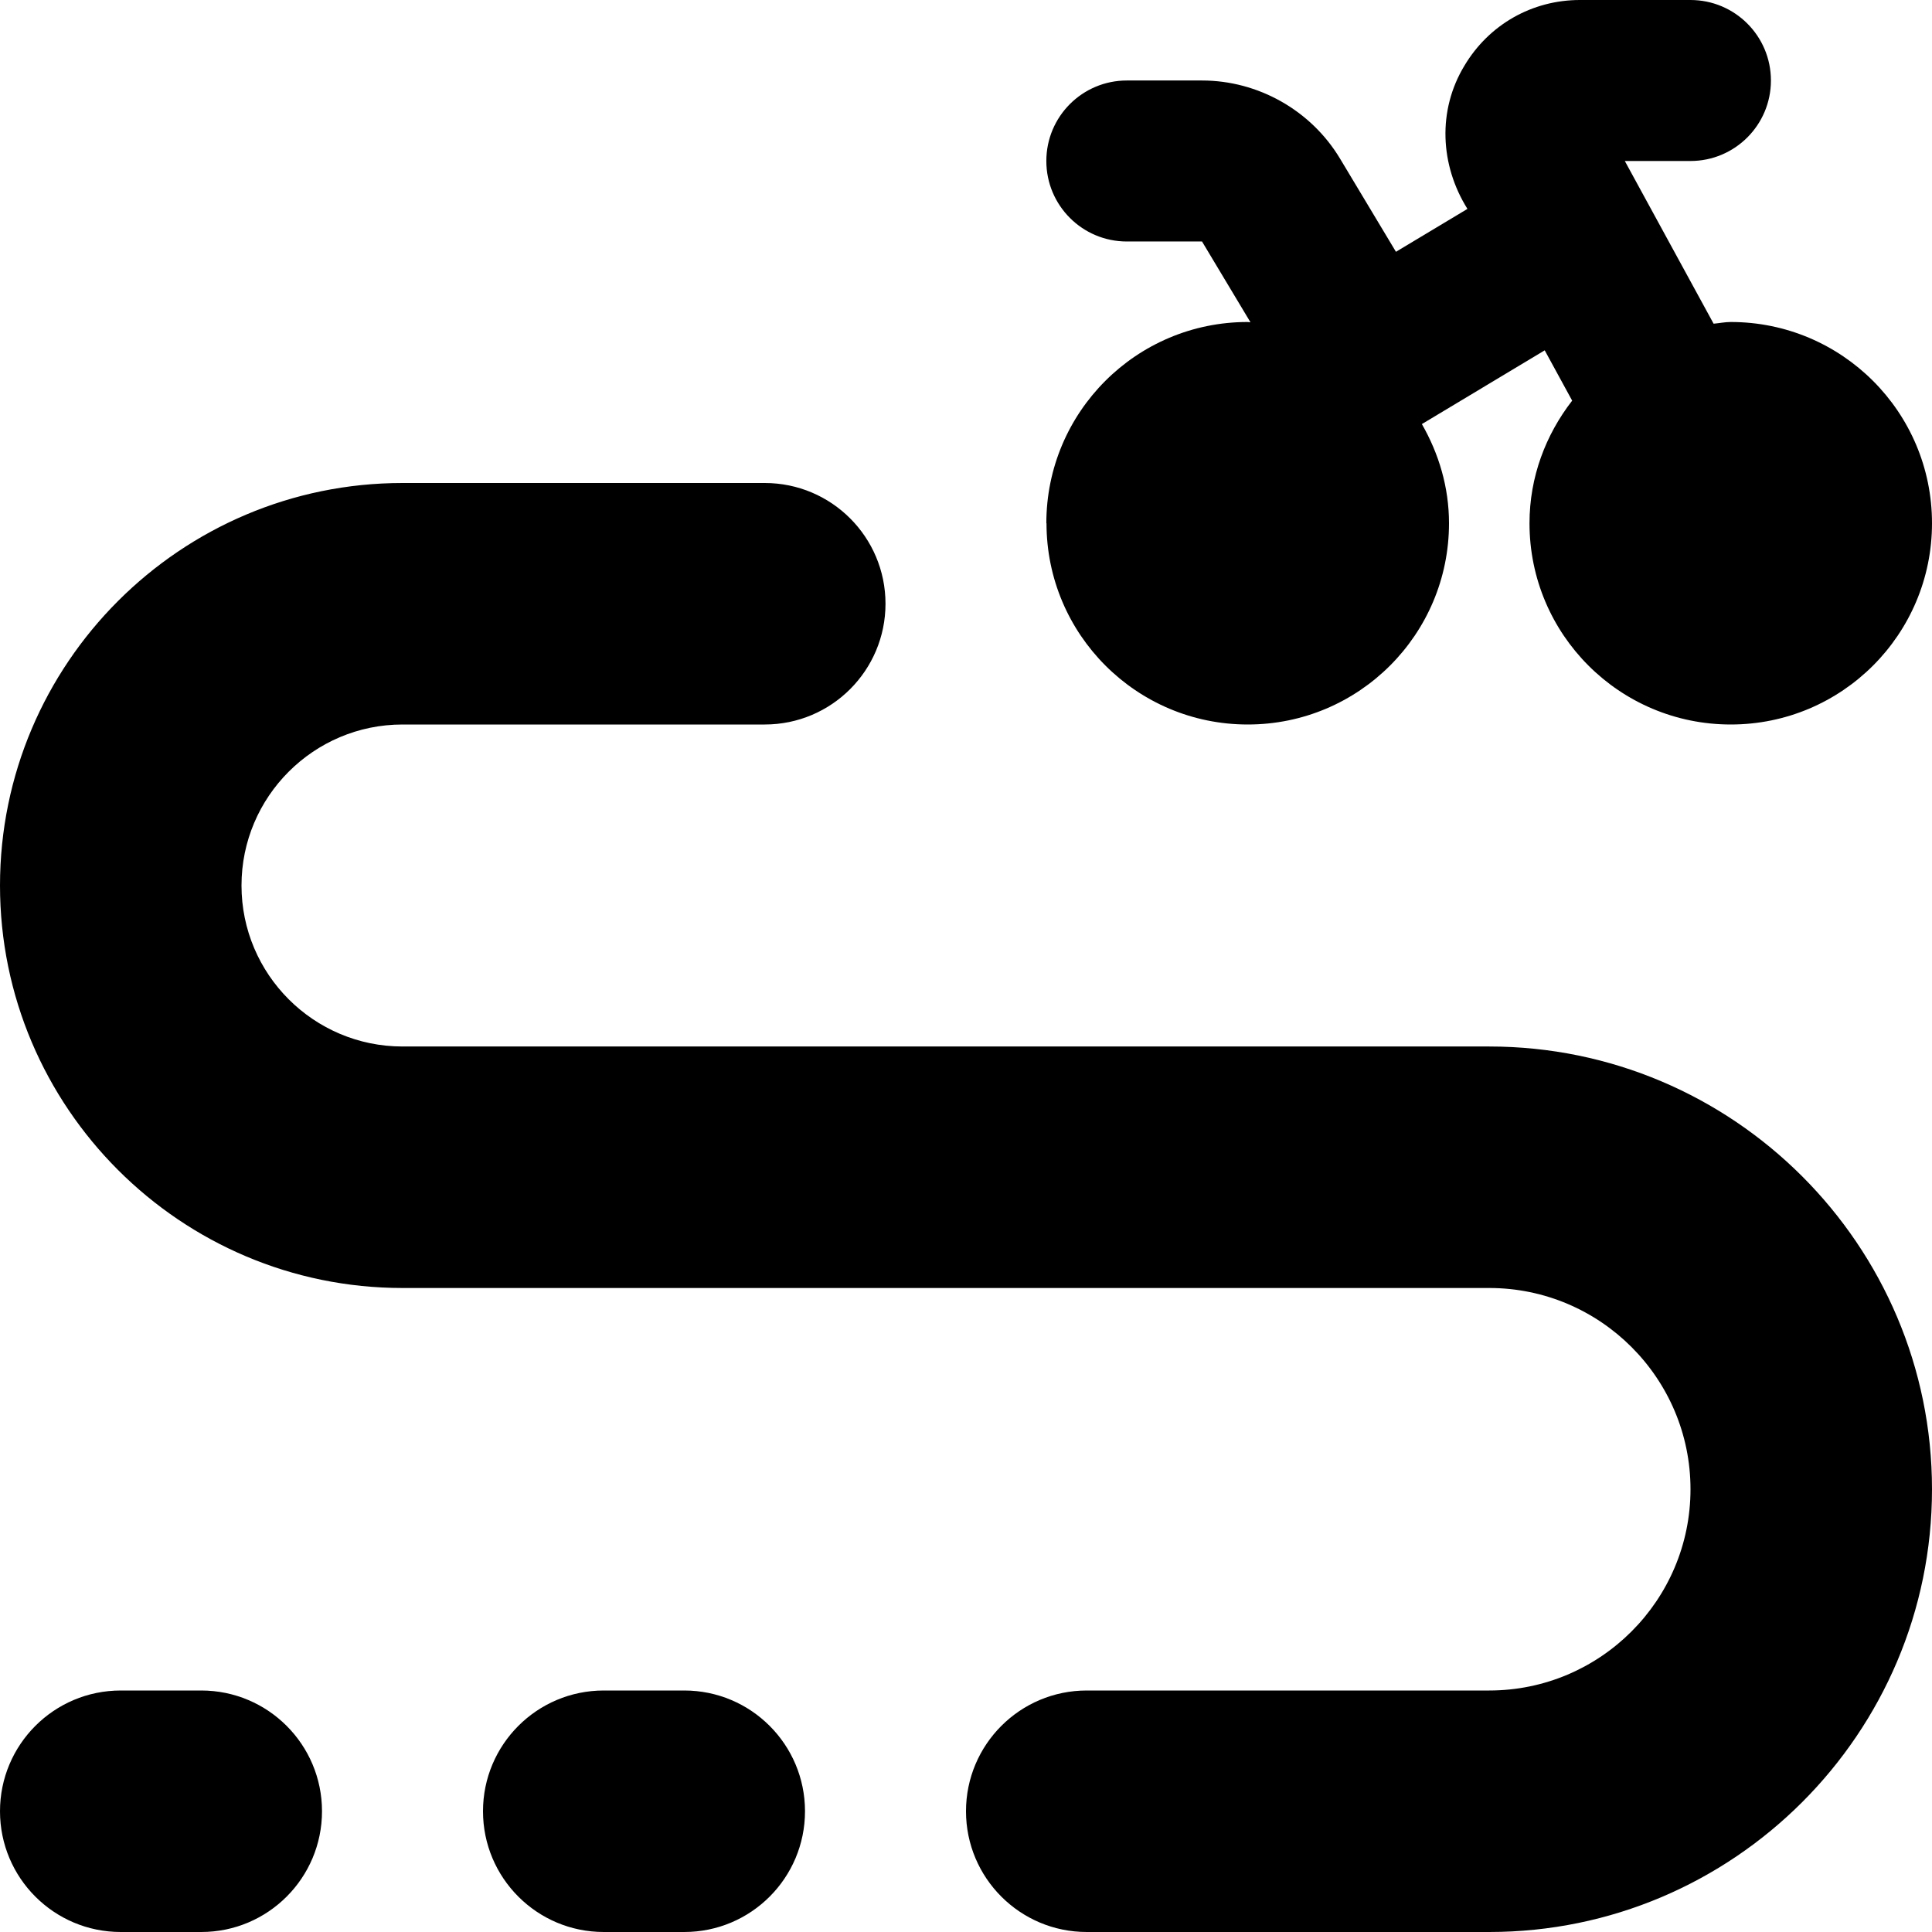 <?xml version="1.0" encoding="UTF-8"?>
<svg xmlns="http://www.w3.org/2000/svg" id="Layer_1" data-name="Layer 1" viewBox="0 0 24 24">
  <path d="M24,18.5c0,3.032-2.467,5.5-5.5,5.5h-5c-.829,0-1.5-.672-1.5-1.5s.671-1.5,1.5-1.5h5c1.378,0,2.5-1.121,2.5-2.5s-1.122-2.5-2.5-2.5H5c-2.757,0-5-2.243-5-5S2.243,6,5,6h4.5c.829,0,1.5,.672,1.5,1.5s-.671,1.5-1.5,1.5H5c-1.103,0-2,.897-2,2s.897,2,2,2h13.5c3.033,0,5.5,2.468,5.5,5.5Zm-15.5,2.5h-1c-.829,0-1.5,.672-1.5,1.5s.671,1.5,1.5,1.5h1c.829,0,1.5-.672,1.5-1.5s-.671-1.5-1.5-1.5Zm-6,0H1.5c-.829,0-1.5,.672-1.5,1.5s.671,1.5,1.5,1.5h1c.829,0,1.5-.672,1.5-1.5s-.671-1.5-1.5-1.5ZM13,6.5c0,1.381,1.119,2.5,2.5,2.5s2.5-1.119,2.5-2.5c0-.45-.128-.867-.337-1.232l1.526-.916,.341,.625c-.328,.423-.53,.947-.53,1.523,0,1.381,1.119,2.5,2.5,2.5s2.5-1.119,2.5-2.5-1.119-2.5-2.5-2.5c-.073,0-.142,.015-.213,.021l-1.103-2.021h.815c.552,0,1-.447,1-1s-.448-1-1-1h-1.372c-.595,0-1.132,.306-1.436,.817-.335,.554-.303,1.233,.038,1.778l-.888,.533-.695-1.158c-.36-.599-1.017-.97-1.714-.97h-.934c-.552,0-1,.447-1,1s.448,1,1,1h.934l.602,1.004c-.012,0-.024-.004-.036-.004-1.381,0-2.5,1.119-2.5,2.5Z"/>
</svg>
